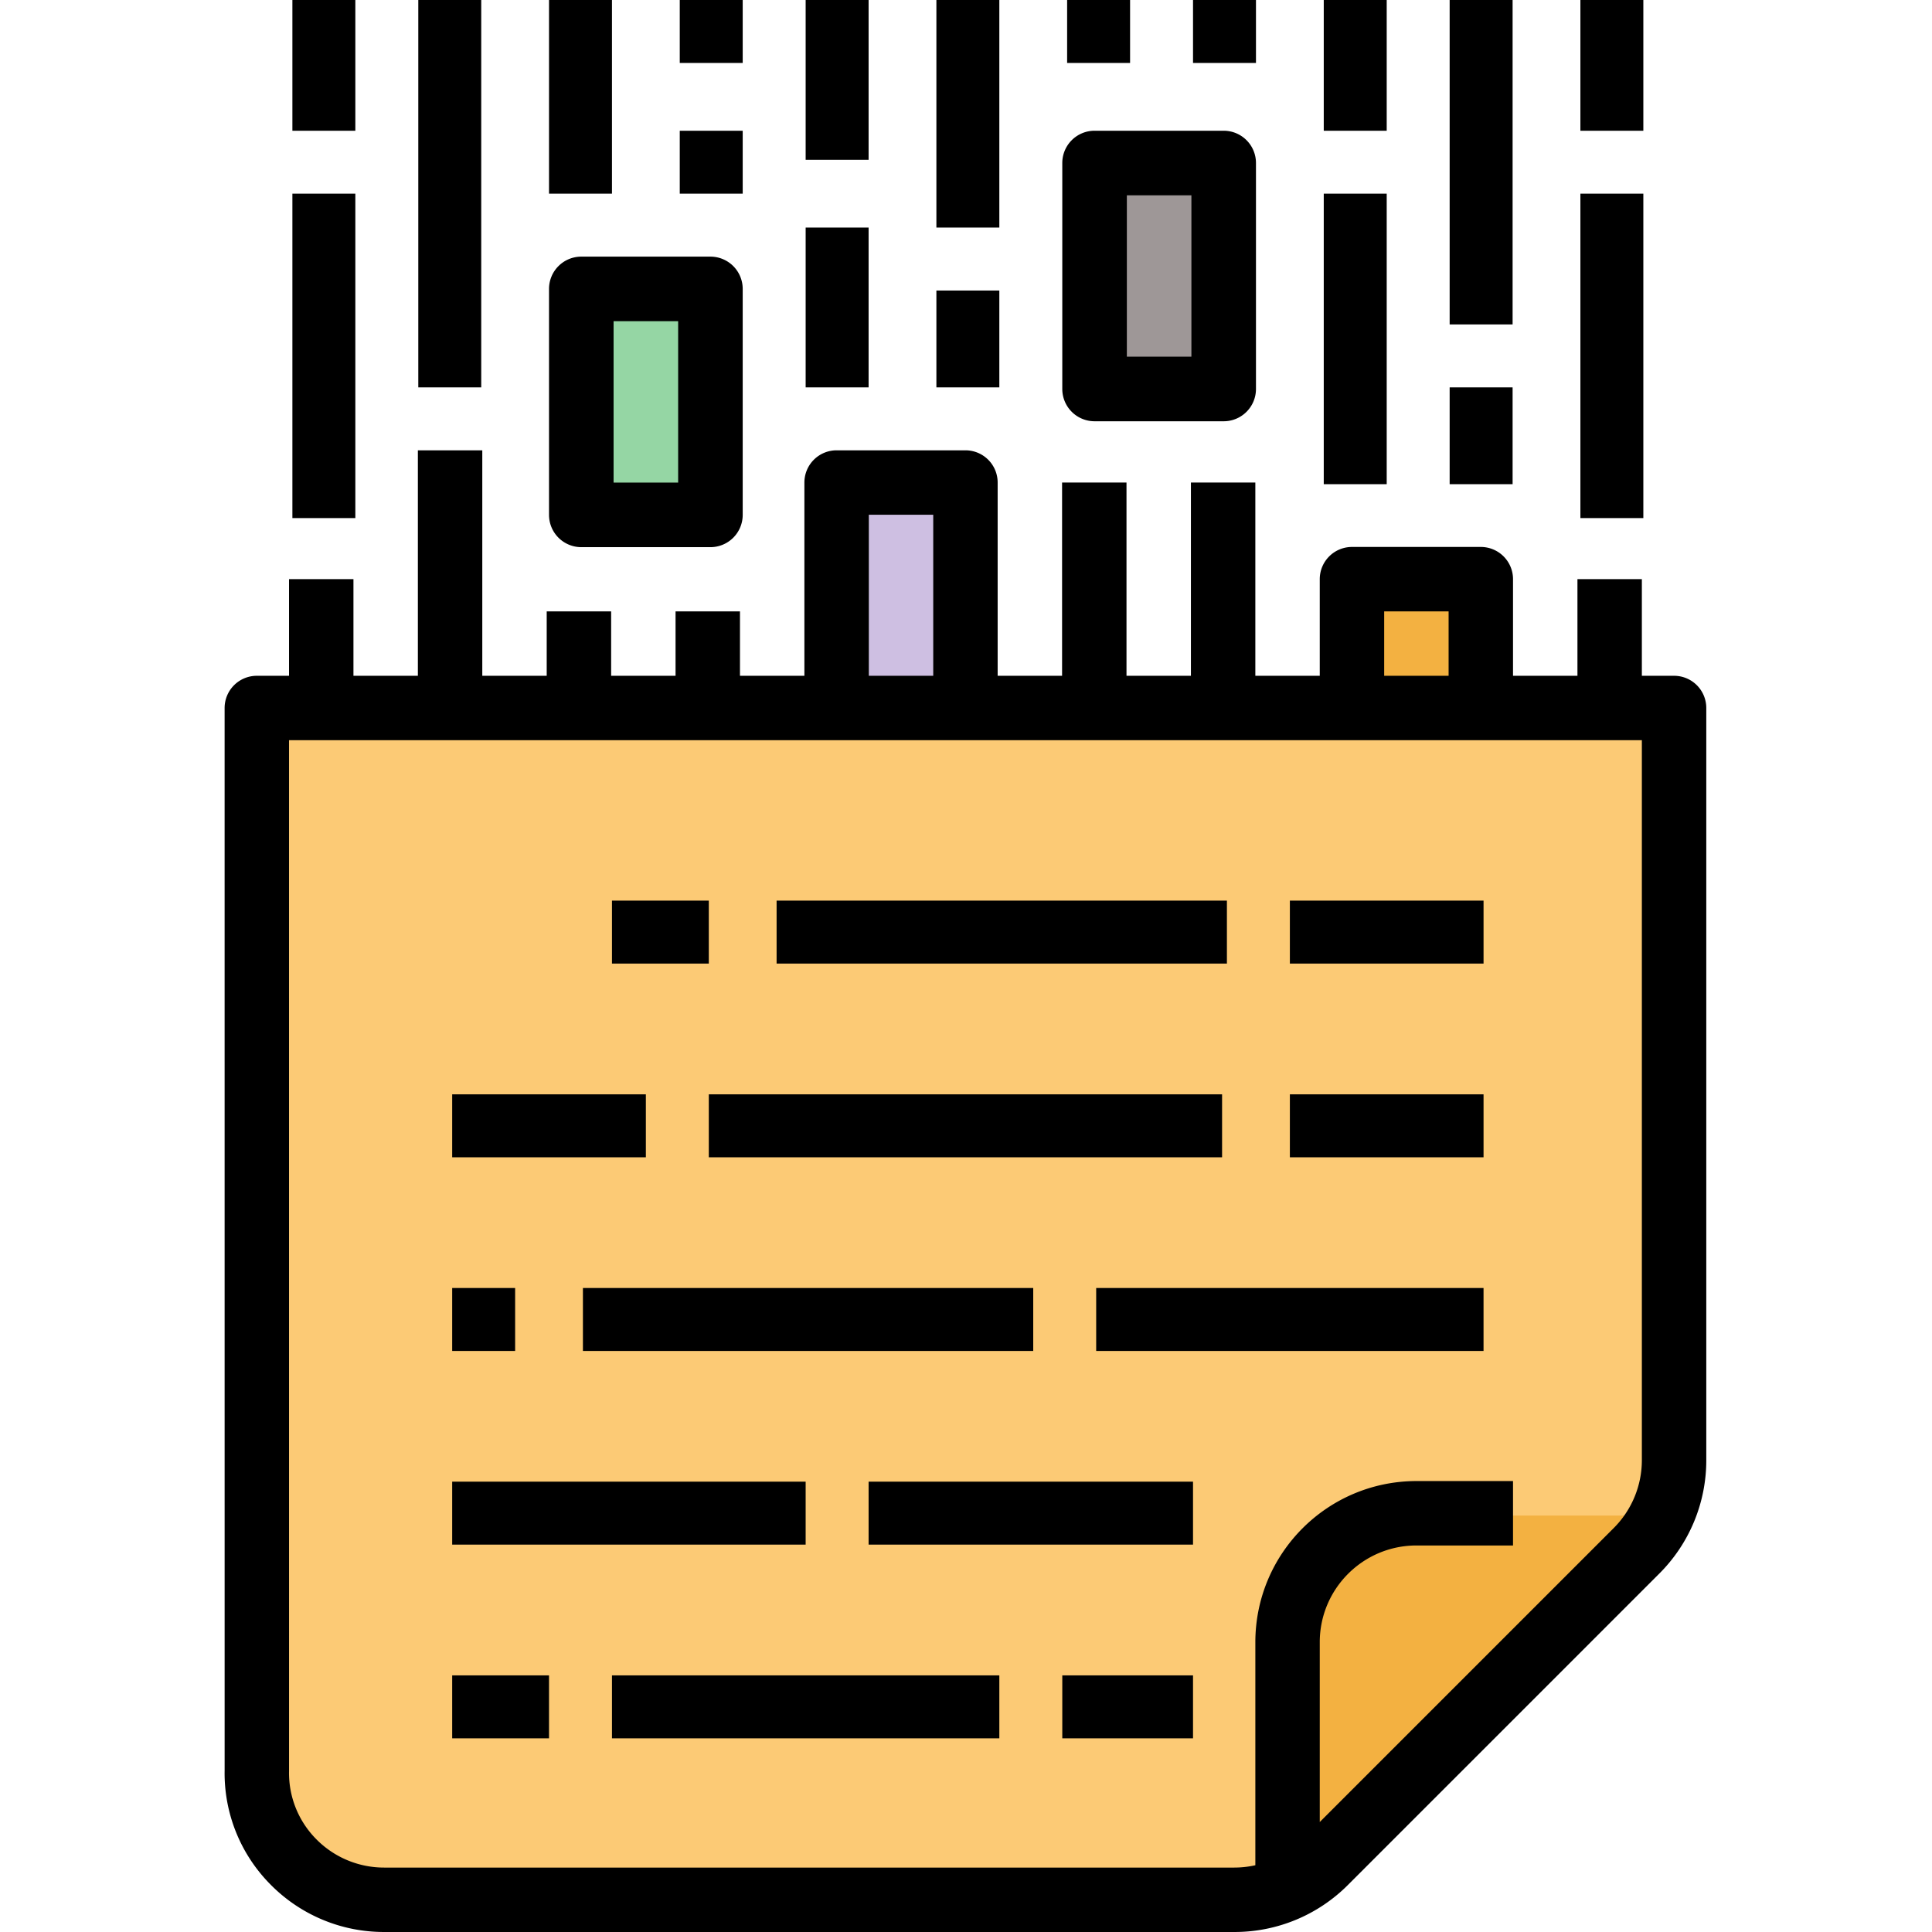 <svg xmlns="http://www.w3.org/2000/svg" viewBox="0 0 400 400"><g fill="none" fill-rule="evenodd"><path fill="#FCCA75" d="M347.253 146.366v155.593a26.694 26.694 0 01-7.819 18.846l-64.47 64.37a26.778 26.778 0 01-18.876 7.807H79.983a26.386 26.386 0 01-18.853-7.821 26.303 26.303 0 01-7.608-18.915v-219.88h293.731z"/><path fill="#F3B141" d="M344.246 313.784a26.382 26.382 0 01-5.38 7.768l-64.046 64.045a26.382 26.382 0 01-7.767 5.38v-50.666c.001-14.65 11.877-26.525 26.526-26.527h50.667z"/><path fill="#95D6A4" d="M120.687 59.738h26.638v46.646h-26.638z"/><path fill="#CEBFE2" d="M200.6 146.366V99.72h-26.637v46.646"/><path fill="#9E9797" d="M227.239 33.083h26.638v46.646h-26.638z"/><path fill="#F3B141" d="M280.515 119.711h26.638v26.655h-26.638z"/><path fill="#000" fill-rule="nonzero" d="M55.947 390.109a32.937 32.937 0 0023.662 9.89h175.915a33.124 33.124 0 0023.578-9.766l64.4-64.4a33.125 33.125 0 009.766-23.578V146.584a6.669 6.669 0 00-6.669-6.669h-6.669v-20.007h-13.337v20.007h-13.338v-20.007a6.669 6.669 0 00-6.669-6.668h-26.675a6.669 6.669 0 00-6.669 6.668v20.007h-13.337V99.902h-13.338v40.013H233.23V99.902h-13.338v40.013h-13.338V99.902a6.669 6.669 0 00-6.668-6.669H173.21a6.669 6.669 0 00-6.669 6.669v40.013h-13.337v-13.338h-13.338v13.338H126.53v-13.338H113.19v13.338H99.853V93.233H86.516v46.682H73.178v-20.007H59.841v20.007h-6.67a6.67 6.67 0 00-6.668 6.669l.004 219.948a32.682 32.682 0 009.44 23.577zM286.58 126.577h13.338v13.338H286.58v-13.338zm-106.7-20.006h13.337v33.344h-13.338v-33.344zm160.05 46.682v149.002a19.877 19.877 0 01-5.86 14.147l-60.828 60.83V339.98c.013-11.044 8.963-19.994 20.007-20.006h20.006v-13.338H293.25c-18.407.02-33.323 14.937-33.344 33.344v46.198a20.164 20.164 0 01-4.38.484H79.608a19.698 19.698 0 01-14.155-5.907 19.444 19.444 0 01-5.61-14.062v-.11l-.005-213.33h280.092z"/><path fill="#000" fill-rule="nonzero" d="M113.67 106.6a6.683 6.683 0 006.683 6.683h26.733a6.683 6.683 0 006.683-6.683V59.816a6.683 6.683 0 00-6.683-6.683h-26.733a6.683 6.683 0 00-6.684 6.683V106.6zm13.366-40.1h13.367v33.416h-13.367V66.5z"/><path fill="#000" d="M86.602 0h13.032v80.2H86.602zM60.536 0H73.57v27.068H60.536zM60.536 40.1H73.57v67.168H60.536zM327.203 0h13.033v27.068h-13.033zM327.203 40.1h13.033v67.168h-13.033zM113.67 0h13.032v40.1h-13.033zM140.737 0h13.032v13.033h-13.032zM140.737 27.068h13.032V40.1h-13.032zM166.802 47.118h13.033V80.2h-13.033zM193.87 0h13.032v47.118H193.87zM193.87 60.15h13.032V80.2H193.87zM166.802 0h13.033v33.083h-13.033z"/><path fill="#000" fill-rule="nonzero" d="M219.935 80.535a6.683 6.683 0 006.683 6.683h26.734a6.683 6.683 0 006.683-6.683V33.75a6.683 6.683 0 00-6.683-6.683h-26.734a6.683 6.683 0 00-6.683 6.683v46.784zm13.367-40.1h13.366V73.85h-13.366V40.434z"/><path fill="#000" d="M220.937 0h13.033v13.033h-13.033zM247.003 0h13.032v13.033h-13.032zM274.07 40.1h13.033v60.15H274.07zM300.135 0h13.033v67.168h-13.033zM300.135 80.2h13.033v20.05h-13.033zM274.07 0h13.033v27.068H274.07zM126.702 186.466h20.05V199.5h-20.05zM160.787 186.466h93.233V199.5h-93.233zM267.053 186.466h40.1V199.5h-40.1zM93.619 226.566h40.1V239.6h-40.1zM146.752 226.566h106.266V239.6H146.752zM93.619 306.767h73.183v13.032H93.619zM179.835 306.767h67.168v13.032h-67.168zM93.619 346.867h20.05V359.9H93.62zM219.935 346.867h27.068V359.9h-27.068zM126.702 346.867h80.2V359.9h-80.2zM267.053 226.566h40.1V239.6h-40.1zM93.619 266.667h13.033v13.032H93.619zM120.687 266.667h93.233v13.032h-93.233zM226.952 266.667h80.2v13.032h-80.2z"/></g></svg>
